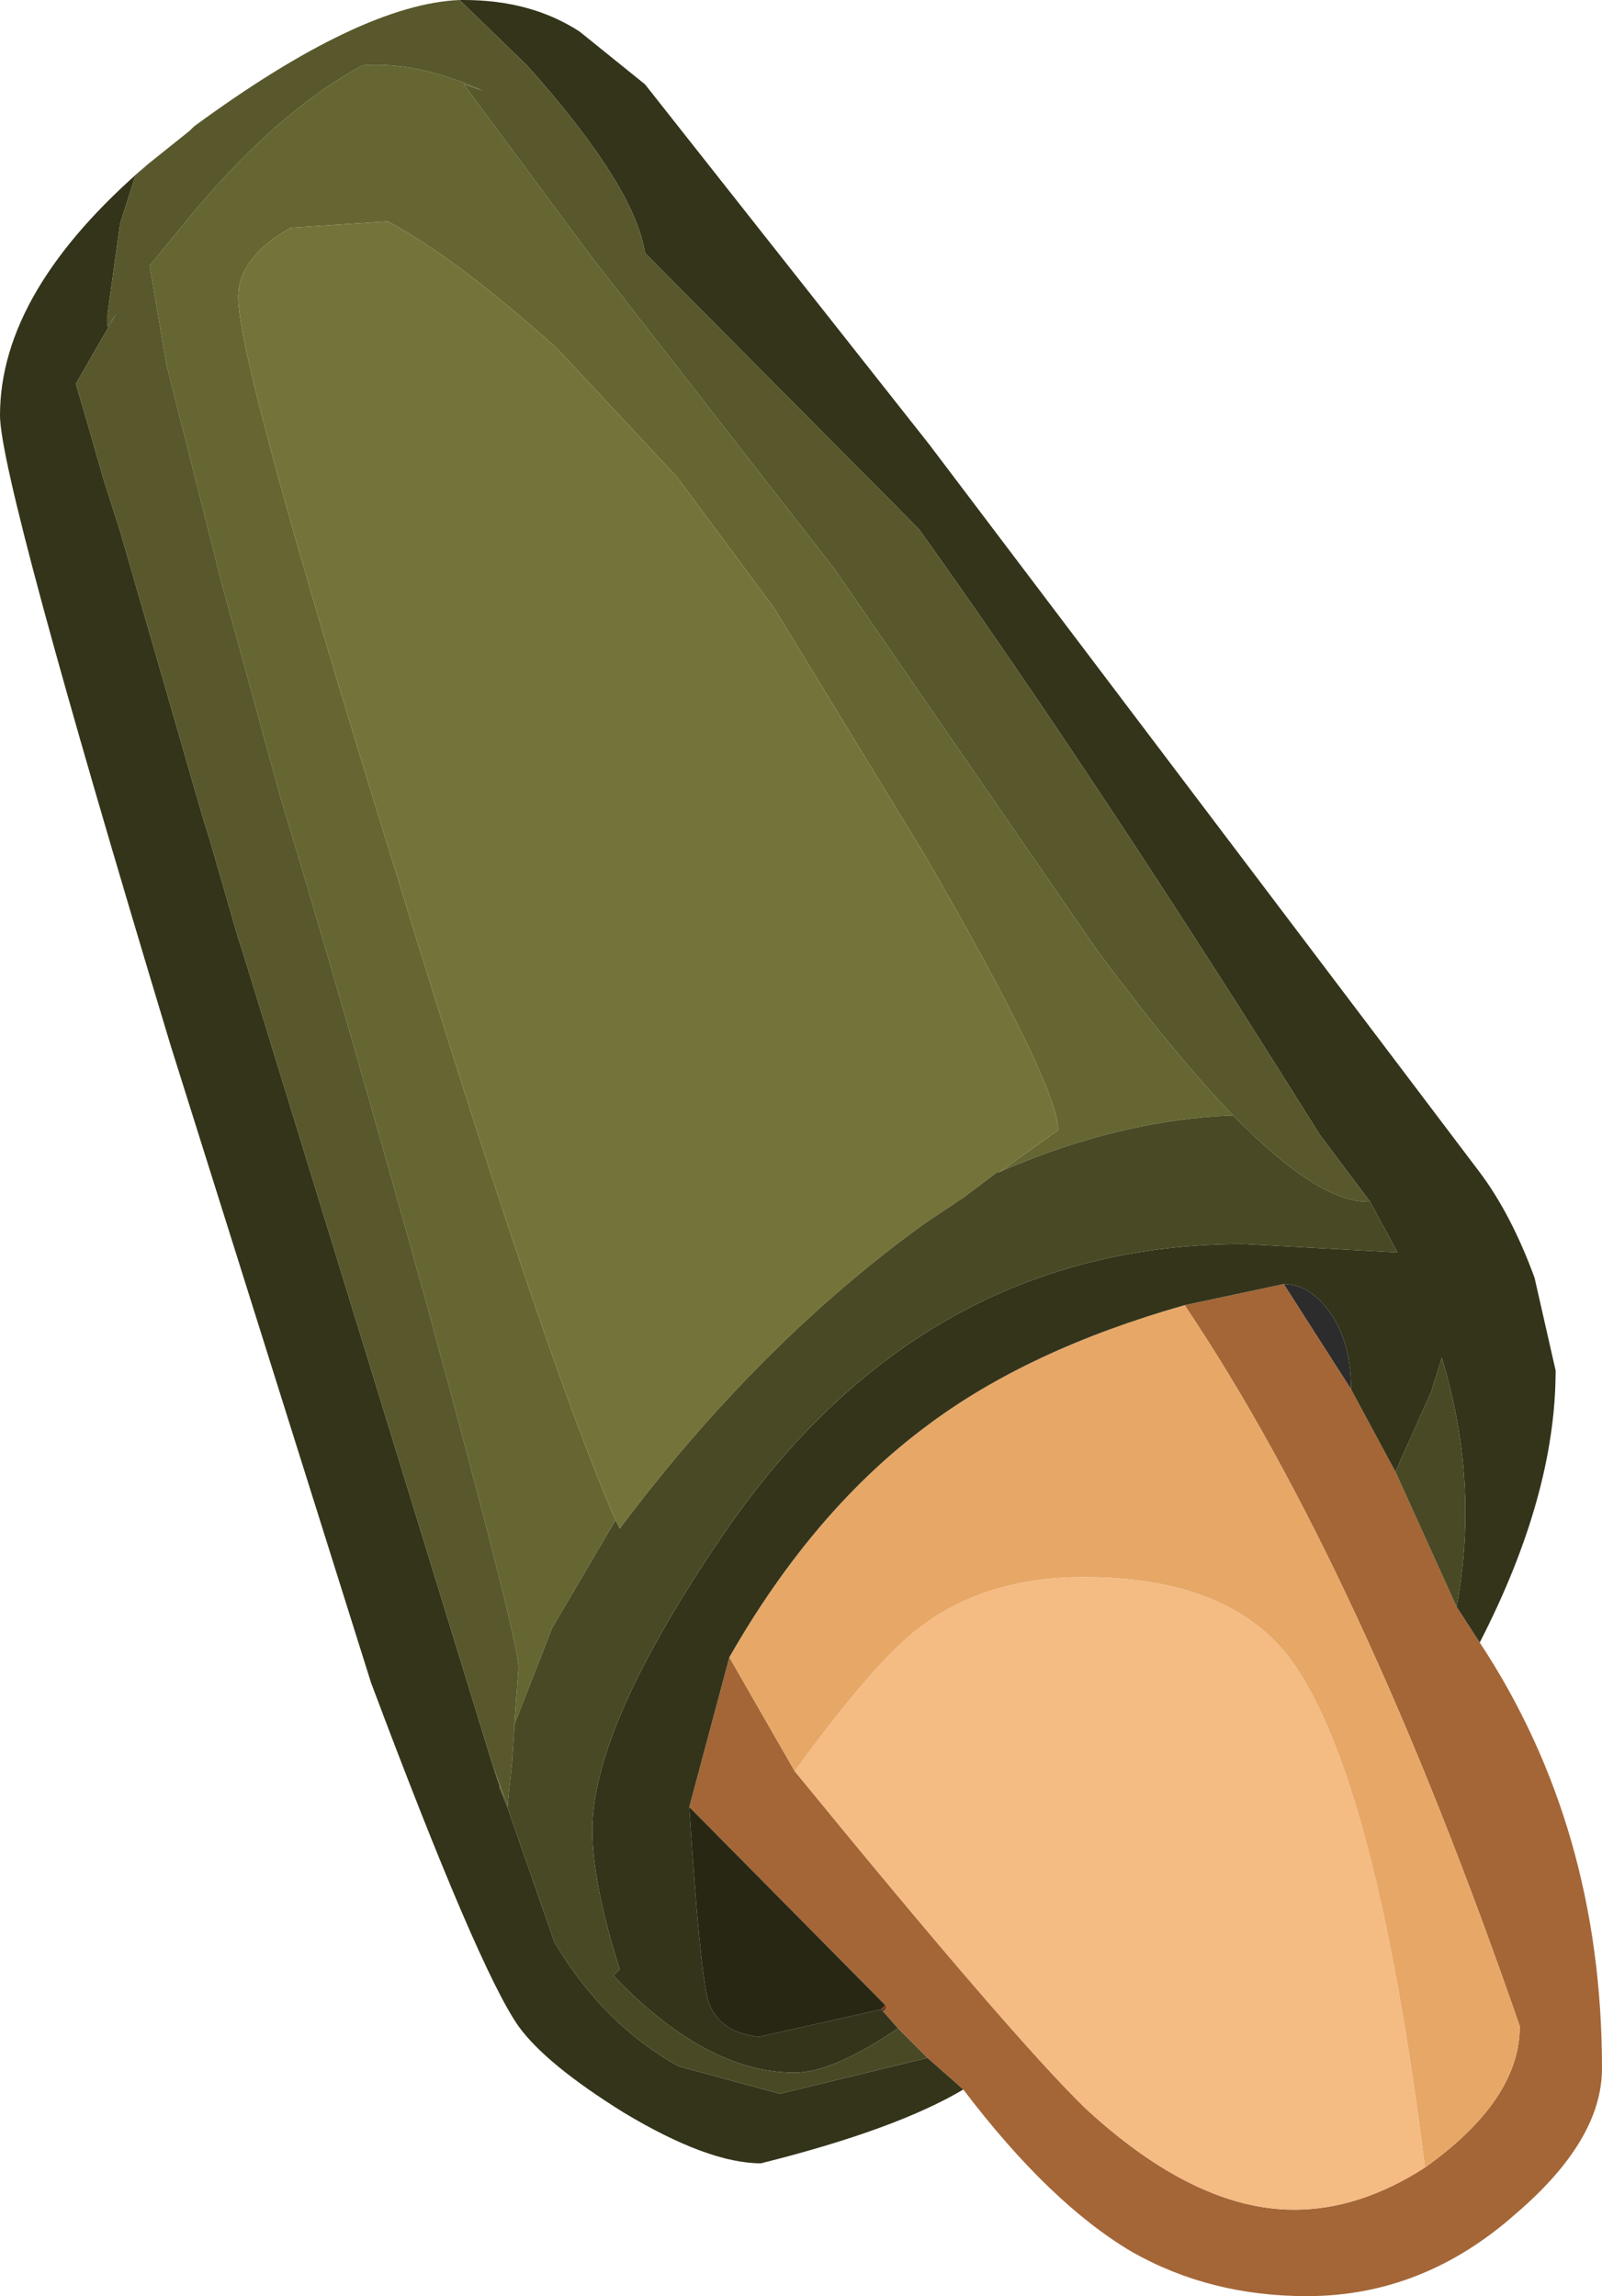 <?xml version="1.0" encoding="UTF-8" standalone="no"?>
<svg xmlns:ffdec="https://www.free-decompiler.com/flash" xmlns:xlink="http://www.w3.org/1999/xlink" ffdec:objectType="shape" height="54.45px" width="38.0px" xmlns="http://www.w3.org/2000/svg">
  <g transform="matrix(1.0, 0.0, 0.0, 1.0, 8.45, 3.4)">
    <path d="M12.5 44.3 L12.45 44.25 12.6 44.2 12.5 44.3" fill="#4b3121" fill-rule="evenodd" stroke="none"/>
    <path d="M12.6 44.2 L12.45 44.25 12.55 44.15 12.6 44.2" fill="#a32901" fill-rule="evenodd" stroke="none"/>
    <path d="M22.0 27.05 Q22.65 27.05 23.15 27.8 23.6 28.5 23.6 29.55 L22.0 27.05" fill="#2c2c2c" fill-rule="evenodd" stroke="none"/>
    <path d="M26.65 35.55 Q29.55 39.95 29.55 45.65 29.55 47.35 27.5 49.1 25.3 51.05 22.55 51.05 20.25 51.05 18.4 50.0 16.45 48.85 14.4 46.15 L13.55 45.4 12.85 44.7 12.5 44.3 12.6 44.2 12.55 44.15 7.9 39.45 8.85 35.9 10.4 38.6 Q15.55 44.9 17.3 46.6 19.9 49.0 22.25 49.0 23.8 49.0 25.35 48.0 27.6 46.4 27.6 44.65 23.85 33.8 19.65 27.55 L22.0 27.05 23.6 29.55 24.65 31.5 26.1 34.7 26.65 35.55" fill="#a46637" fill-rule="evenodd" stroke="none"/>
    <path d="M25.35 48.0 Q24.2 38.8 22.2 36.0 20.75 34.0 17.25 34.0 14.65 34.0 13.0 35.5 12.05 36.35 10.4 38.6 L8.85 35.9 Q10.85 32.4 13.55 30.4 15.95 28.6 19.65 27.55 23.85 33.8 27.6 44.65 27.6 46.4 25.35 48.0" fill="#e7a867" fill-rule="evenodd" stroke="none"/>
    <path d="M10.4 38.6 Q12.05 36.35 13.0 35.5 14.65 34.0 17.25 34.0 20.75 34.0 22.2 36.0 24.2 38.8 25.35 48.0 23.8 49.0 22.25 49.0 19.9 49.0 17.3 46.6 15.55 44.9 10.4 38.6" fill="#f4bb83" fill-rule="evenodd" stroke="none"/>
    <path d="M3.25 38.5 L3.55 39.3 3.4 38.95 3.25 38.5 M3.75 37.5 L3.85 36.15 Q3.85 35.5 1.65 27.45 -0.4 20.1 -1.8 15.5 L-3.2 10.4 -4.5 5.25 -4.9 2.9 -4.0 1.8 Q-1.9 -0.75 0.15 -1.85 1.45 -1.95 3.0 -1.25 L2.55 -1.4 5.55 2.65 11.35 10.1 17.55 19.1 Q19.4 21.6 20.8 23.05 18.15 23.15 15.35 24.35 L15.25 24.4 16.65 23.4 Q16.65 22.35 13.5 16.9 L9.9 11.0 7.6 7.9 4.75 4.85 Q2.35 2.7 0.75 1.85 L-1.55 2.0 Q-2.8 2.7 -2.8 3.65 -2.8 5.25 0.9 17.15 4.45 28.75 6.15 32.65 L4.65 35.2 3.75 37.5" fill="#666633" fill-rule="evenodd" stroke="none"/>
    <path d="M-4.95 0.5 L-5.25 0.8 -5.6 1.9 -5.9 4.05 -5.9 4.35 -5.7 4.05 -6.65 5.7 -6.3 6.9 -6.0 7.95 -5.6 9.2 -3.65 15.95 -3.45 16.6 -2.8 18.85 -2.7 19.15 3.25 38.5 3.4 38.95 3.4 39.0 3.6 39.5 4.7 42.65 Q5.85 44.6 7.65 45.6 L10.05 46.25 13.55 45.4 14.4 46.15 Q12.8 47.1 9.6 47.9 8.35 47.9 6.35 46.7 4.5 45.55 3.85 44.65 2.9 43.3 0.35 36.5 L-4.4 21.4 Q-8.45 8.0 -8.45 6.45 -8.45 3.5 -4.95 0.5 M24.05 25.1 L22.85 23.5 Q17.6 15.1 13.35 9.15 L6.85 2.6 Q6.6 1.0 4.05 -1.85 L2.45 -3.4 2.55 -3.4 Q4.15 -3.4 5.3 -2.65 L6.85 -1.4 13.6 7.15 26.65 24.4 Q27.4 25.4 27.95 26.9 L28.45 29.1 Q28.45 32.05 26.65 35.55 L26.1 34.7 Q26.65 31.75 25.75 28.8 L25.5 29.6 24.65 31.5 23.6 29.55 Q23.6 28.5 23.15 27.8 22.65 27.05 22.0 27.05 L19.65 27.55 Q15.95 28.6 13.55 30.4 10.85 32.4 8.85 35.9 L7.9 39.45 Q8.15 43.35 8.35 44.05 8.6 44.8 9.55 44.9 L12.45 44.25 12.5 44.3 12.85 44.7 Q11.3 45.75 10.4 45.75 8.3 45.75 6.1 43.45 L6.25 43.3 Q5.6 41.25 5.6 40.0 5.6 37.5 8.8 32.85 13.5 26.1 21.05 26.1 L24.7 26.3 24.05 25.1" fill="#34341b" fill-rule="evenodd" stroke="none"/>
    <path d="M12.45 44.25 L9.55 44.9 Q8.6 44.8 8.35 44.05 8.15 43.35 7.9 39.45 L12.55 44.15 12.45 44.25" fill="#272714" fill-rule="evenodd" stroke="none"/>
    <path d="M6.15 32.65 Q4.45 28.75 0.9 17.15 -2.8 5.25 -2.8 3.65 -2.8 2.7 -1.55 2.0 L0.75 1.85 Q2.35 2.7 4.75 4.85 L7.6 7.9 9.9 11.0 13.5 16.9 Q16.65 22.35 16.65 23.4 L15.25 24.4 15.2 24.4 14.4 25.0 13.5 25.6 Q9.55 28.45 6.25 32.85 L6.15 32.65" fill="#74743a" fill-rule="evenodd" stroke="none"/>
    <path d="M-4.95 0.5 L-3.95 -0.3 -3.85 -0.4 Q0.1 -3.3 2.45 -3.4 L4.05 -1.85 Q6.6 1.0 6.85 2.6 L13.35 9.15 Q17.6 15.1 22.85 23.5 L24.05 25.1 24.0 25.1 Q22.8 25.1 20.8 23.05 19.4 21.6 17.55 19.1 L11.35 10.1 5.55 2.65 2.55 -1.4 3.0 -1.25 Q1.45 -1.95 0.15 -1.85 -1.9 -0.75 -4.0 1.8 L-4.9 2.9 -4.5 5.25 -3.2 10.4 -1.8 15.5 Q-0.4 20.1 1.65 27.45 3.85 35.5 3.85 36.15 L3.75 37.5 3.75 37.6 3.7 38.35 3.6 39.3 3.6 39.45 3.55 39.3 3.25 38.5 -2.7 19.15 -2.8 18.85 -3.45 16.6 -3.65 15.95 -5.6 9.2 -6.0 7.95 -6.3 6.9 -6.65 5.7 -5.7 4.05 -5.9 4.35 -5.9 4.05 -5.6 1.9 -5.25 0.8 -4.95 0.5" fill="#58582c" fill-rule="evenodd" stroke="none"/>
    <path d="M3.55 39.3 L3.6 39.45 3.6 39.3 3.7 38.35 3.75 37.6 3.75 37.5 4.65 35.2 6.15 32.65 6.25 32.85 Q9.55 28.45 13.5 25.6 L14.4 25.0 15.2 24.4 15.25 24.4 15.35 24.35 Q18.15 23.15 20.8 23.05 22.8 25.1 24.0 25.1 L24.05 25.1 24.7 26.3 21.05 26.1 Q13.5 26.1 8.8 32.85 5.6 37.5 5.6 40.0 5.6 41.25 6.25 43.3 L6.1 43.45 Q8.3 45.75 10.4 45.75 11.3 45.75 12.85 44.7 L13.55 45.4 10.05 46.25 7.65 45.6 Q5.85 44.6 4.7 42.65 L3.6 39.5 3.4 39.0 3.4 38.95 3.55 39.3 M24.65 31.5 L25.5 29.6 25.75 28.8 Q26.65 31.75 26.1 34.7 L24.65 31.5" fill="#494925" fill-rule="evenodd" stroke="none"/>
  </g>
</svg>

